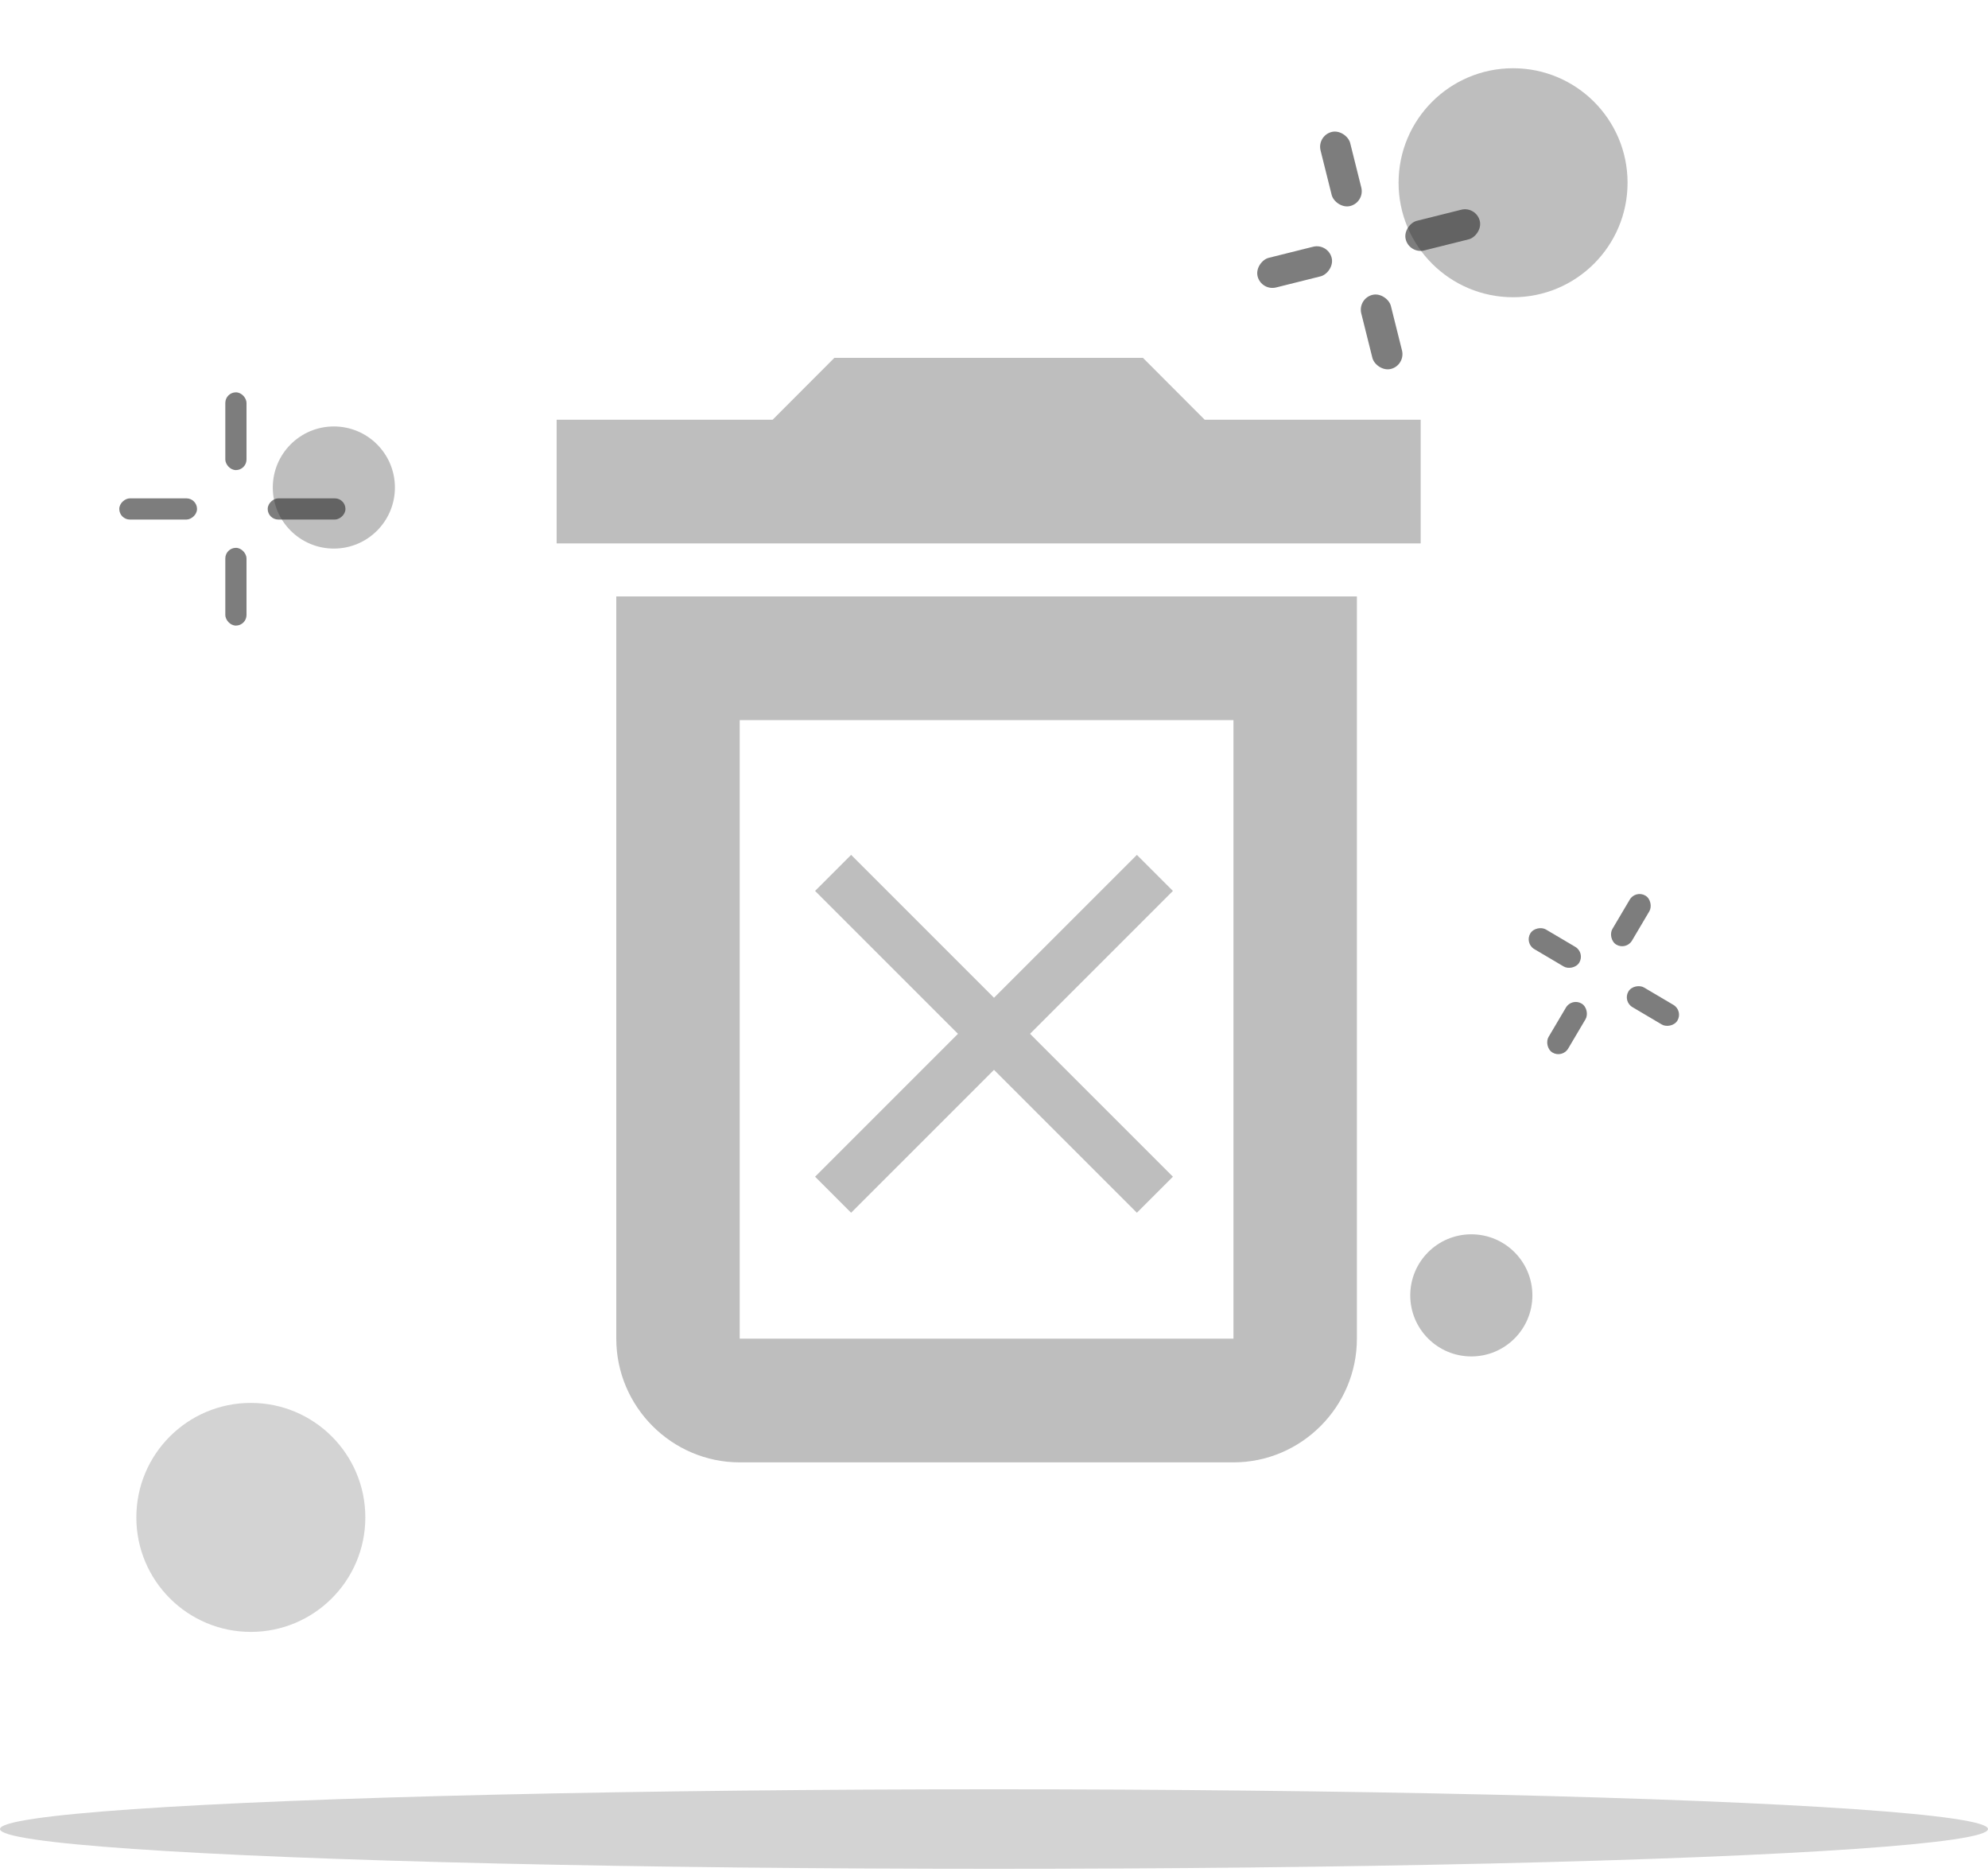 <svg width="120" height="113" viewBox="0 0 120 113" fill="none" xmlns="http://www.w3.org/2000/svg">
<g clip-path="url(#clip0_5834_27645)">
<circle cx="15.141" cy="91.589" r="6.911" fill="#272727" fill-opacity="0.2"/>
<circle cx="20.152" cy="29.426" r="3.686" fill="#272727" fill-opacity="0.3"/>
<circle cx="88.812" cy="78.187" r="3.686" fill="#272727" fill-opacity="0.3"/>
<circle cx="91.332" cy="11.03" r="6.911" fill="#272727" fill-opacity="0.3"/>
<rect x="13.6" y="33.067" width="1.28" height="4.693" rx="0.64" fill="#272727" fill-opacity="0.6"/>
<rect x="16.159" y="31.36" width="1.28" height="4.693" rx="0.64" transform="rotate(-90 16.159 31.36)" fill="#272727" fill-opacity="0.6"/>
<rect x="7.2" y="31.36" width="1.28" height="4.693" rx="0.64" transform="rotate(-90 7.2 31.36)" fill="#272727" fill-opacity="0.6"/>
<rect x="13.6" y="23.681" width="1.28" height="4.693" rx="0.64" fill="#272727" fill-opacity="0.6"/>
<rect x="94.874" y="60.222" width="1.376" height="3.44" rx="0.688" transform="rotate(30.597 94.874 60.222)" fill="#272727" fill-opacity="0.6"/>
<rect x="98.726" y="53.707" width="1.376" height="3.44" rx="0.688" transform="rotate(30.597 98.726 53.707)" fill="#272727" fill-opacity="0.6"/>
<rect x="101.605" y="61.005" width="1.376" height="3.44" rx="0.688" transform="rotate(120.597 101.605 61.005)" fill="#272727" fill-opacity="0.6"/>
<rect x="95.682" y="57.503" width="1.376" height="3.44" rx="0.688" transform="rotate(120.597 95.682 57.503)" fill="#272727" fill-opacity="0.6"/>
<rect x="81.946" y="18.022" width="1.843" height="4.608" rx="0.922" transform="rotate(-14.027 81.946 18.022)" fill="#272727" fill-opacity="0.6"/>
<rect x="79.489" y="8.188" width="1.843" height="4.608" rx="0.922" transform="rotate(-14.027 79.489 8.188)" fill="#272727" fill-opacity="0.6"/>
<rect x="89.099" y="12.435" width="1.843" height="4.608" rx="0.922" transform="rotate(75.973 89.099 12.435)" fill="#272727" fill-opacity="0.6"/>
<rect x="80.159" y="14.669" width="1.843" height="4.608" rx="0.922" transform="rotate(75.973 80.159 14.669)" fill="#272727" fill-opacity="0.6"/>
<path d="M68.991 21.6H50.364L46.639 25.333H33.6V32.8H85.755V25.333H72.716L68.991 21.6Z" fill="#272727" fill-opacity="0.3"/>
<path d="M70.8 53.775L68.625 51.6L60 60.224L51.376 51.6L49.2 53.775L57.825 62.4L49.2 71.025L51.376 73.2L60 64.575L68.625 73.2L70.8 71.025L62.176 62.4L70.8 53.775Z" fill="#272727" fill-opacity="0.3"/>
<path fill-rule="evenodd" clip-rule="evenodd" d="M74.454 80.8V43.467H44.651V80.8H74.454ZM37.2 36H81.905V80.8C81.905 84.907 78.552 88.267 74.454 88.267H44.651C40.553 88.267 37.2 84.907 37.2 80.8V36Z" fill="#272727" fill-opacity="0.3"/>
</g>
<g filter="url(#filter0_b_5834_27645)">
<ellipse cx="60" cy="110.4" rx="60" ry="2.4" fill="#272727" fill-opacity="0.2"/>
</g>
<defs>
<filter id="filter0_b_5834_27645" x="-46.8" y="61.2" width="213.6" height="98.4" filterUnits="userSpaceOnUse" color-interpolation-filters="sRGB">
<feFlood flood-opacity="0" result="BackgroundImageFix"/>
<feGaussianBlur in="BackgroundImage" stdDeviation="23.4"/>
<feComposite in2="SourceAlpha" operator="in" result="effect1_backgroundBlur_5834_27645"/>
<feBlend mode="normal" in="SourceGraphic" in2="effect1_backgroundBlur_5834_27645" result="shape"/>
</filter>
<clipPath id="clip0_5834_27645">
<rect width="105.6" height="105.6" fill="white" transform="translate(7.2)"/>
</clipPath>
</defs>
</svg>
